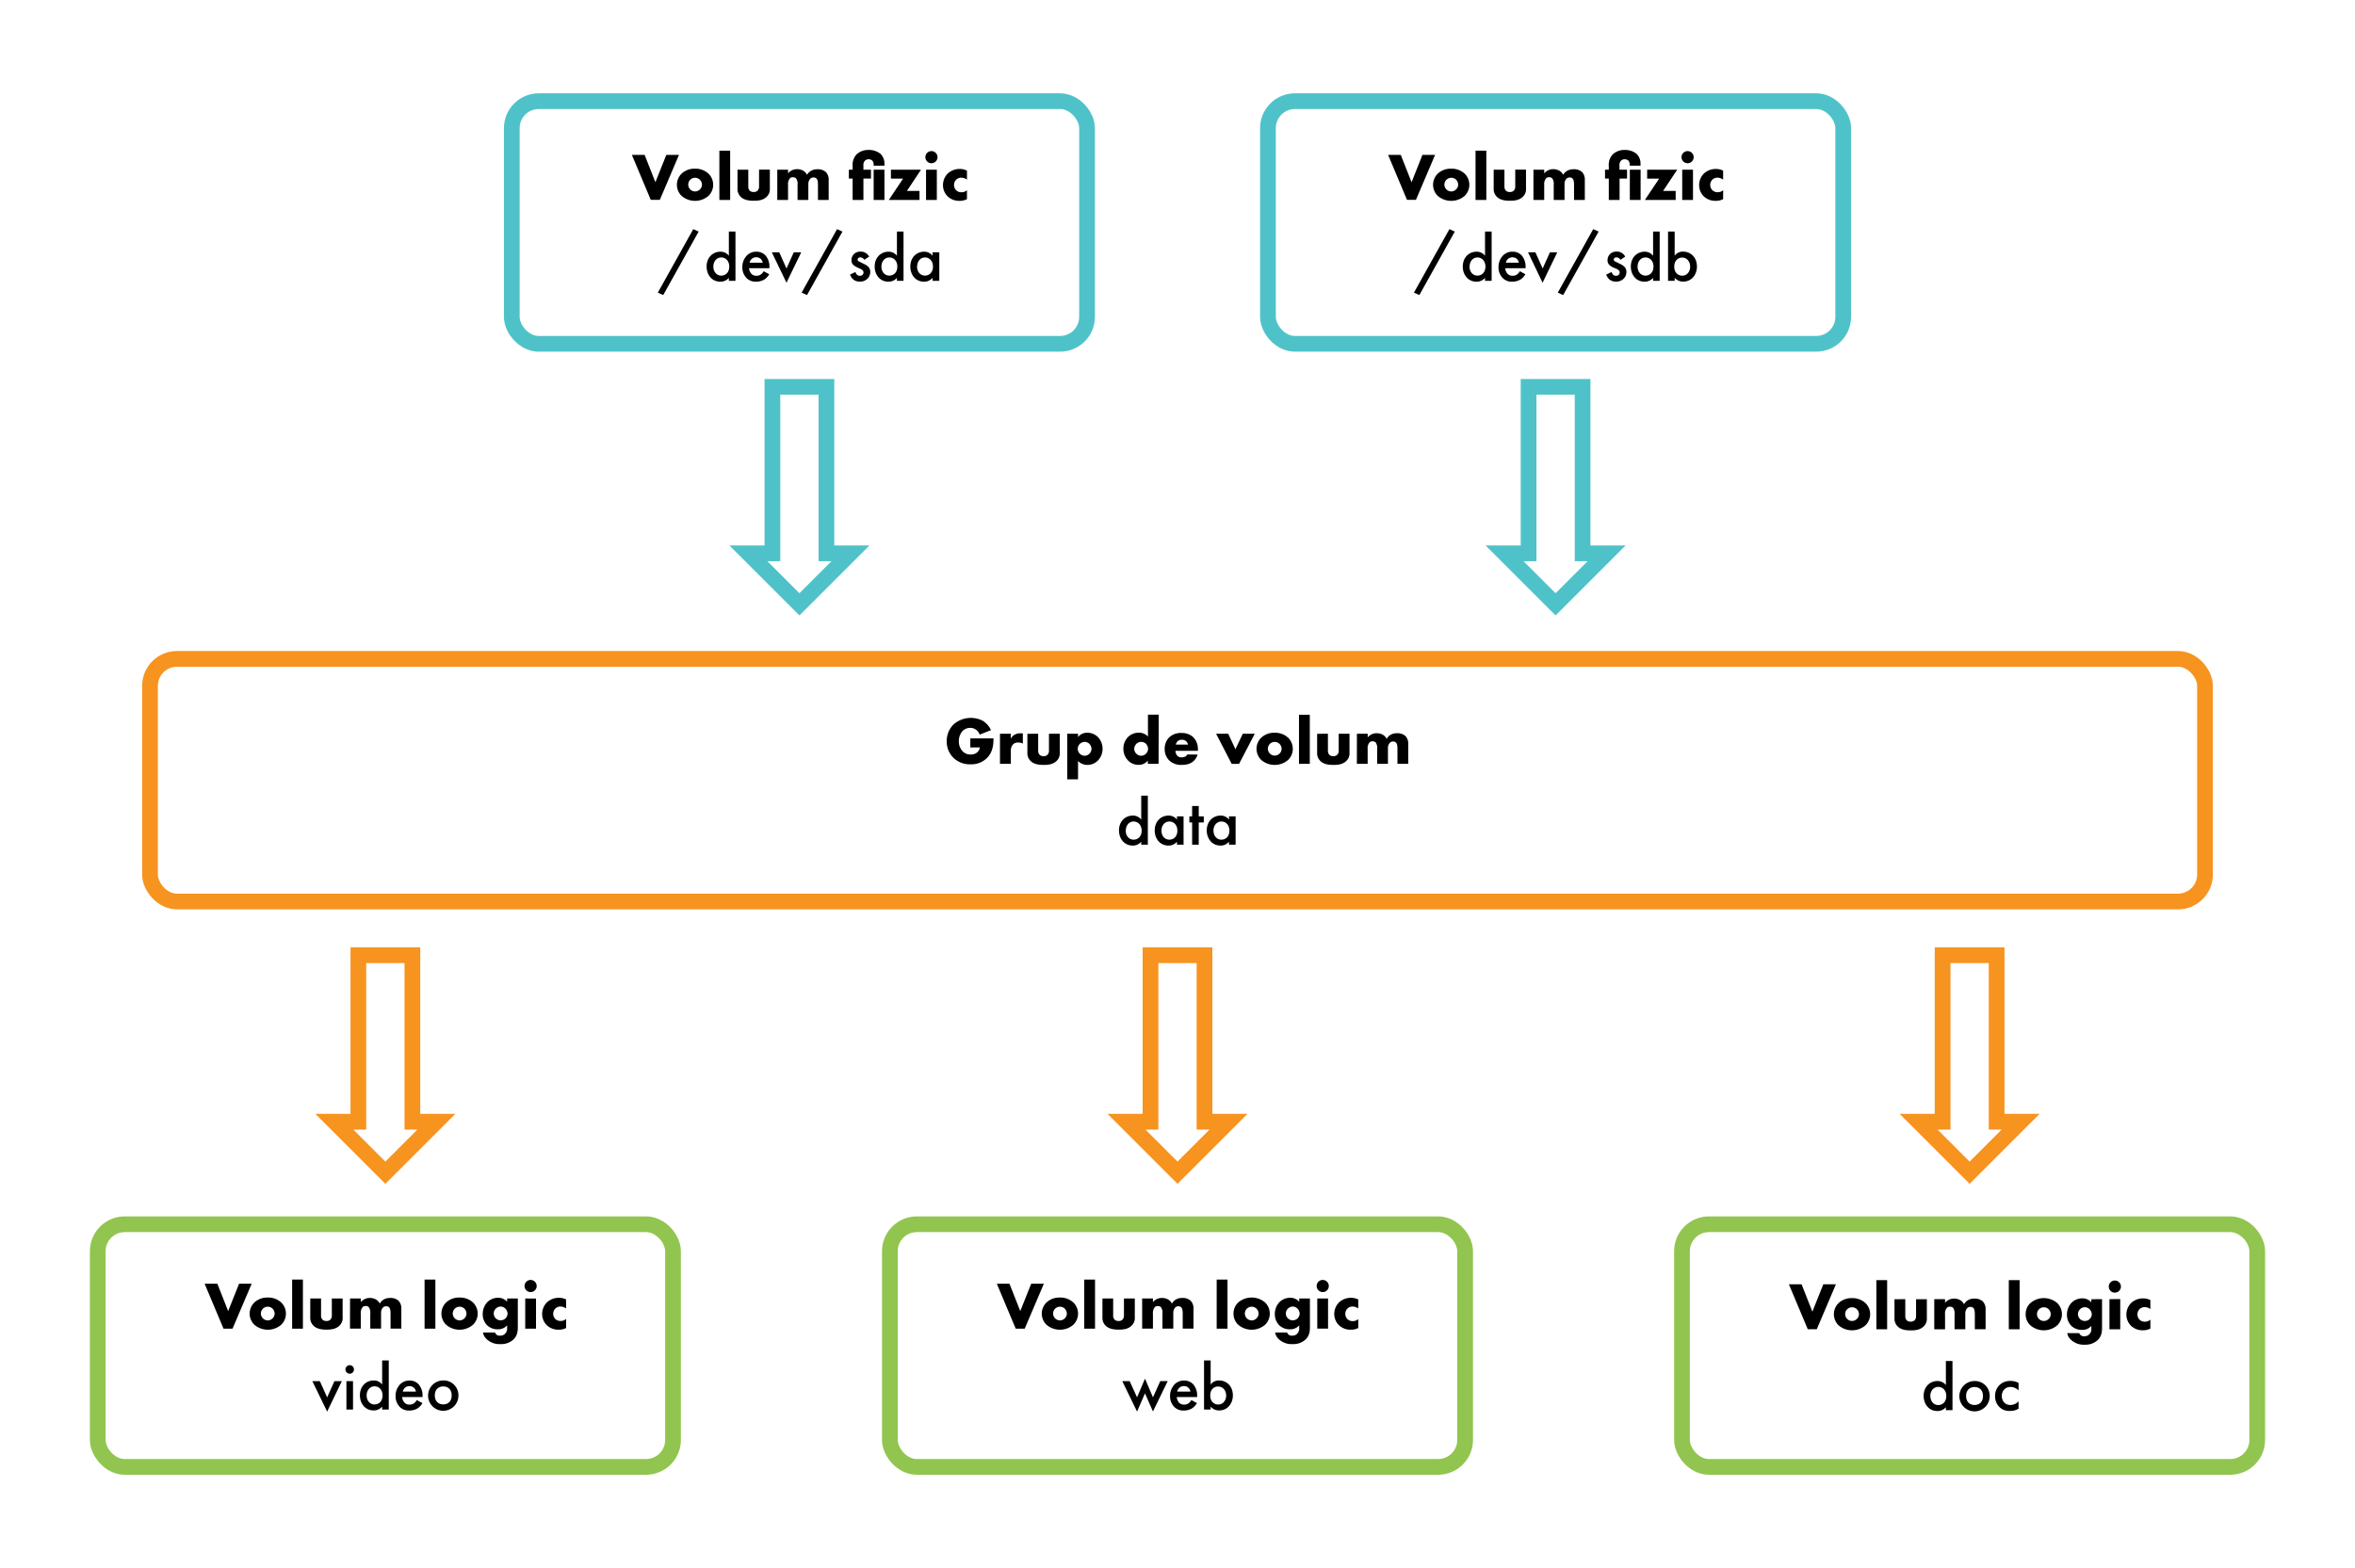<svg id="Layer_1" data-name="Layer 1" xmlns="http://www.w3.org/2000/svg" viewBox="0 0 1048 698"><title>Cap 10 -</title><rect x="66.75" y="293.29" width="914.5" height="108" rx="12" ry="12" style="fill:none;stroke:#f7931f;stroke-miterlimit:10;stroke-width:7px"/><polygon points="159.48 425.2 159.48 499.31 148.8 499.31 171.5 522.01 194.2 499.31 183.52 499.31 183.52 425.2 159.48 425.2" style="fill:none;stroke:#f7931f;stroke-miterlimit:10;stroke-width:7px"/><polygon points="511.98 425.2 511.98 499.31 501.3 499.31 524 522.01 546.7 499.31 536.02 499.31 536.02 425.2 511.98 425.2" style="fill:none;stroke:#f7931f;stroke-miterlimit:10;stroke-width:7px"/><polygon points="864.48 425.2 864.48 499.31 853.8 499.31 876.5 522.01 899.2 499.31 888.52 499.31 888.52 425.2 864.48 425.2" style="fill:none;stroke:#f7931f;stroke-miterlimit:10;stroke-width:7px"/><rect x="43.5" y="544.96" width="256" height="108" rx="12" ry="12" style="fill:none;stroke:#91c54f;stroke-miterlimit:10;stroke-width:7px"/><rect x="396" y="544.96" width="256" height="108" rx="12" ry="12" style="fill:none;stroke:#91c54f;stroke-miterlimit:10;stroke-width:7px"/><rect x="748.5" y="544.96" width="256" height="108" rx="12" ry="12" style="fill:none;stroke:#91c54f;stroke-miterlimit:10;stroke-width:7px"/><polygon points="343.73 172.2 343.73 246.31 333.05 246.31 355.75 269.01 378.45 246.31 367.77 246.31 367.77 172.2 343.73 172.2" style="fill:none;stroke:#4fc2c9;stroke-miterlimit:10;stroke-width:7px"/><polygon points="680.23 172.2 680.23 246.31 669.55 246.31 692.25 269.01 714.95 246.31 704.27 246.31 704.27 172.2 680.23 172.2" style="fill:none;stroke:#4fc2c9;stroke-miterlimit:10;stroke-width:7px"/><rect x="227.75" y="45.04" width="256" height="108" rx="12" ry="12" style="fill:none;stroke:#4fc2c9;stroke-miterlimit:10;stroke-width:7px"/><rect x="564.25" y="45.04" width="256" height="108" rx="12" ry="12" style="fill:none;stroke:#4fc2c9;stroke-miterlimit:10;stroke-width:7px"/><path d="M431.8,328.69h10.32c0,4-.81,6.78-3.21,9a9.77,9.77,0,0,1-7.05,2.52,10.33,10.33,0,0,1-7.68-3A10.08,10.08,0,0,1,421.3,330a10.43,10.43,0,0,1,3-7.5,11.63,11.63,0,0,1,13.17-1.59A9.8,9.8,0,0,1,441,325l-5,2a4.9,4.9,0,0,0-1.44-2,4.2,4.2,0,0,0-2.79-1,4.83,4.83,0,0,0-3.42,1.38A6.75,6.75,0,0,0,426.7,330a6.26,6.26,0,0,0,1.59,4.32,4.73,4.73,0,0,0,3.66,1.53,4.29,4.29,0,0,0,2.88-.93,3.56,3.56,0,0,0,1.23-2.22H431.8Z"/><path d="M445,326.62h4.8v2.19a4.33,4.33,0,0,1,1.89-1.86,5.24,5.24,0,0,1,2.49-.54l1,.06V331a4.23,4.23,0,0,0-2.07-.48,3.14,3.14,0,0,0-2.19.72,4,4,0,0,0-1.08,3.06V340H445Z"/><path d="M462,326.62v7.5a2.57,2.57,0,0,0,.72,1.95,2.48,2.48,0,0,0,1.68.51,2.24,2.24,0,0,0,1.71-.57,2.49,2.49,0,0,0,.69-1.89v-7.5h4.8V335a4.6,4.6,0,0,1-1.29,3.6c-1.65,1.71-4,1.89-5.79,1.89-2,0-4.47-.21-6.06-1.92a4.82,4.82,0,0,1-1.26-3.57v-8.37Z"/><path d="M479.74,346.9h-4.8V326.62h4.8v1.47a5,5,0,0,1,4.11-1.92,6.67,6.67,0,0,1,4.77,1.95,7.61,7.61,0,0,1-.12,10.5,6.44,6.44,0,0,1-4.59,1.86,5.71,5.71,0,0,1-4.17-1.74Zm.78-15.75a3.27,3.27,0,0,0-.93,2.22,3.24,3.24,0,0,0,.93,2.13,3.07,3.07,0,0,0,2.16.9,2.9,2.9,0,0,0,2.13-.9,3.17,3.17,0,0,0,.93-2.13,3.27,3.27,0,0,0-.93-2.22,2.9,2.9,0,0,0-2.13-.9A3.07,3.07,0,0,0,480.52,331.15Z"/><path d="M515.58,340h-4.8v-1.47a4.91,4.91,0,0,1-4,1.92,6.44,6.44,0,0,1-4.71-1.86,7.43,7.43,0,0,1-2.15-5.34,7.31,7.31,0,0,1,2.19-5.31,6.86,6.86,0,0,1,4.74-1.8,5.3,5.3,0,0,1,4,1.74v-9.75h4.8Zm-5.67-4.44a3.23,3.23,0,0,0,1-2.28,3.46,3.46,0,0,0-.91-2.16,3.07,3.07,0,0,0-4.31,0,3.3,3.3,0,0,0-.94,2.28,3,3,0,0,0,.94,2.1,3,3,0,0,0,2.13.9A3.27,3.27,0,0,0,509.91,335.59Z"/><path d="M533.1,334.21h-10a3.39,3.39,0,0,0,.84,2.25,2.7,2.7,0,0,0,2,.66,3.79,3.79,0,0,0,1.56-.36,2.23,2.23,0,0,0,.84-.9h4.59a6,6,0,0,1-1.62,2.76c-1,1-2.55,1.86-5.46,1.86a7.61,7.61,0,0,1-5.55-2,7,7,0,0,1-2-5.07,7.16,7.16,0,0,1,2-5.19,7.57,7.57,0,0,1,5.49-1.95,7.35,7.35,0,0,1,5.16,1.83,7.51,7.51,0,0,1,2.13,5.64Zm-4.41-2.76a3.22,3.22,0,0,0-.78-1.44,2.8,2.8,0,0,0-2-.72A2.58,2.58,0,0,0,524,330a2.74,2.74,0,0,0-.72,1.44Z"/><path d="M546.57,326.62l3.21,6.87,3.27-6.87h5.34l-7,13.41h-3.27l-6.93-13.41Z"/><path d="M573.24,338.26a9.18,9.18,0,0,1-12,0,6.92,6.92,0,0,1,0-9.87,8.37,8.37,0,0,1,6-2.22,8.47,8.47,0,0,1,6,2.22,6.92,6.92,0,0,1,0,9.87Zm-8.13-7.14a3.06,3.06,0,0,0,2.16,5.22,3.05,3.05,0,0,0,2.13-.9,3,3,0,0,0,.93-2.13,3.26,3.26,0,0,0-.93-2.19,3.08,3.08,0,0,0-4.29,0Z"/><path d="M582.87,318.16V340h-4.8V318.16Z"/><path d="M590.94,326.62v7.5a2.57,2.57,0,0,0,.72,1.95,2.48,2.48,0,0,0,1.68.51,2.24,2.24,0,0,0,1.71-.57,2.49,2.49,0,0,0,.69-1.89v-7.5h4.8V335a4.6,4.6,0,0,1-1.29,3.6c-1.65,1.71-4,1.89-5.79,1.89-2,0-4.47-.21-6.06-1.92a4.82,4.82,0,0,1-1.26-3.57v-8.37Z"/><path d="M603.84,326.62h4.8v1.62a5.15,5.15,0,0,1,4-1.86,5.46,5.46,0,0,1,2.58.6,4.19,4.19,0,0,1,1.86,1.92,4.71,4.71,0,0,1,1.83-1.86,5.44,5.44,0,0,1,2.79-.66,5.33,5.33,0,0,1,3.72,1.23,4.93,4.93,0,0,1,1.26,3.69V340h-4.8V333.4c0-1.41-.15-2.37-.69-2.88a1.75,1.75,0,0,0-1.26-.45,1.94,1.94,0,0,0-1.41.54,3.43,3.43,0,0,0-.87,2.55V340h-4.8V333.4a4.29,4.29,0,0,0-.63-2.88,1.86,1.86,0,0,0-1.44-.54,1.69,1.69,0,0,0-1.32.48,4,4,0,0,0-.84,2.94V340h-4.8Z"/><path d="M507.86,354.16h2.94V376h-2.94v-1.32a4.85,4.85,0,0,1-3.78,1.71c-3.9,0-6.12-3.24-6.12-6.72,0-4.11,2.82-6.63,6.15-6.63a4.6,4.6,0,0,1,3.75,1.8Zm-6.9,15.6c0,2.19,1.38,4,3.51,4,1.86,0,3.57-1.35,3.57-4s-1.71-4.08-3.57-4.08C502.34,365.71,501,367.51,501,369.76Z"/><path d="M523.76,363.4h2.94V376h-2.94v-1.32a4.85,4.85,0,0,1-3.78,1.71c-3.9,0-6.12-3.24-6.12-6.72,0-4.11,2.82-6.63,6.15-6.63a4.6,4.6,0,0,1,3.75,1.8Zm-6.9,6.36c0,2.19,1.38,4,3.51,4,1.86,0,3.57-1.35,3.57-4s-1.71-4.08-3.57-4.08C518.24,365.71,516.86,367.51,516.86,369.76Z"/><path d="M533.45,366.1V376h-2.94V366.1h-1.23v-2.7h1.23v-4.62h2.94v4.62h2.25v2.7Z"/><path d="M546.92,363.4h2.94V376h-2.94v-1.32a4.85,4.85,0,0,1-3.78,1.71c-3.9,0-6.12-3.24-6.12-6.72,0-4.11,2.82-6.63,6.15-6.63a4.6,4.6,0,0,1,3.75,1.8Zm-6.9,6.36c0,2.19,1.38,4,3.51,4,1.86,0,3.57-1.35,3.57-4s-1.71-4.08-3.57-4.08C541.4,365.71,540,367.51,540,369.76Z"/><path d="M286.86,68.94l4.8,12.18,4.86-12.18h5.64l-8.52,20h-4.05l-8.4-20Z"/><path d="M315.3,87.18a9.18,9.18,0,0,1-12,0,6.92,6.92,0,0,1,0-9.87,8.37,8.37,0,0,1,6-2.22,8.47,8.47,0,0,1,6,2.22,6.92,6.92,0,0,1,0,9.87ZM307.17,80a3.06,3.06,0,0,0,2.16,5.22,3.05,3.05,0,0,0,2.13-.9,3,3,0,0,0,.93-2.13,3.26,3.26,0,0,0-.93-2.19,3.08,3.08,0,0,0-4.29,0Z"/><path d="M324.93,67.08V89h-4.8V67.08Z"/><path d="M333,75.54V83a2.53,2.53,0,0,0,.72,1.95,2.48,2.48,0,0,0,1.68.51,2.22,2.22,0,0,0,1.7-.57,2.45,2.45,0,0,0,.69-1.89v-7.5h4.8v8.37a4.6,4.6,0,0,1-1.29,3.6c-1.65,1.71-3.95,1.89-5.78,1.89-2,0-4.47-.21-6.06-1.92a4.82,4.82,0,0,1-1.26-3.57V75.54Z"/><path d="M345.9,75.54h4.79v1.62a5.15,5.15,0,0,1,4-1.86,5.46,5.46,0,0,1,2.58.6,4.19,4.19,0,0,1,1.86,1.92A4.71,4.71,0,0,1,361,76a5.44,5.44,0,0,1,2.79-.66,5.33,5.33,0,0,1,3.72,1.23,4.93,4.93,0,0,1,1.26,3.69V89H364V82.32c0-1.41-.15-2.37-.69-2.88A1.75,1.75,0,0,0,362,79a1.94,1.94,0,0,0-1.41.54,3.43,3.43,0,0,0-.87,2.55V89h-4.8V82.32a4.29,4.29,0,0,0-.63-2.88,1.86,1.86,0,0,0-1.44-.54,1.69,1.69,0,0,0-1.32.48,4,4,0,0,0-.84,2.94V89H345.9Z"/><path d="M384.23,79.47V89h-4.8V79.47h-1.68V75.54h1.68V73.89a6.77,6.77,0,0,1,1.83-5.25,7.6,7.6,0,0,1,5.28-1.89,8.08,8.08,0,0,1,5.37,1.8,6.11,6.11,0,0,1,1.68,4.5v.69h-4.8v-.45a2.78,2.78,0,0,0-.6-1.8,2.45,2.45,0,0,0-1.68-.6,2.29,2.29,0,0,0-1.65.69,2.76,2.76,0,0,0-.63,2.07v1.89h3.36v3.93Zm9.36-3.93V89h-4.8V75.54Z"/><path d="M403.58,85h5.61V89H395.54l6.33-9.48h-5.4V75.54h13.38Z"/><path d="M414.5,67.26a2.7,2.7,0,1,1-2.7,2.7A2.69,2.69,0,0,1,414.5,67.26Zm2.4,8.28V89h-4.8V75.54Z"/><path d="M430.31,88.65a7.12,7.12,0,0,1-3.33.75,7.41,7.41,0,0,1-5.28-2,7,7,0,0,1-2.06-5,7.29,7.29,0,0,1,2.15-5.19,7.75,7.75,0,0,1,5.4-2,6.88,6.88,0,0,1,3.12.75v4a4.28,4.28,0,0,0-2.49-.87,3.15,3.15,0,0,0-2.34.93,3.26,3.26,0,0,0-.93,2.31,3.4,3.4,0,0,0,.85,2.25,3.22,3.22,0,0,0,2.45,1,3.63,3.63,0,0,0,2.46-.9Z"/><path d="M308.51,102l2.4,1.08-15.77,28.26-2.4-1.08Z"/><path d="M324.35,103.08h2.94V125h-2.94v-1.32a4.85,4.85,0,0,1-3.78,1.71c-3.9,0-6.12-3.24-6.12-6.72,0-4.11,2.82-6.63,6.15-6.63a4.6,4.6,0,0,1,3.75,1.8Zm-6.9,15.6c0,2.19,1.38,4,3.51,4,1.86,0,3.57-1.35,3.57-4s-1.71-4.08-3.57-4.08C318.83,114.63,317.45,116.43,317.45,118.68Z"/><path d="M342.32,122.07a6.62,6.62,0,0,1-2.13,2.31,7,7,0,0,1-3.72,1,5.6,5.6,0,0,1-4.26-1.62,6.78,6.78,0,0,1-1.86-4.83,7.4,7.4,0,0,1,2-5.19,5.75,5.75,0,0,1,4.23-1.71,5.44,5.44,0,0,1,4.05,1.65,7.58,7.58,0,0,1,1.77,5.34v.36h-9.06a4.17,4.17,0,0,0,1.08,2.55,3,3,0,0,0,2.25.81,3.1,3.1,0,0,0,2-.63,4.56,4.56,0,0,0,1.17-1.38Zm-2.91-5.13a3.05,3.05,0,0,0-.9-1.71,3.07,3.07,0,0,0-4.05.09,3.31,3.31,0,0,0-.9,1.62Z"/><path d="M346.77,112.32l3.23,7.2,3.24-7.2h3.3L350,125.85l-6.53-13.53Z"/><path d="M372.5,102l2.4,1.08-15.77,28.26-2.4-1.08Z"/><path d="M384.62,115.65a2.12,2.12,0,0,0-1.8-1.08,1.25,1.25,0,0,0-.9.33,1,1,0,0,0-.27.66.81.81,0,0,0,.42.72c.18.12.36.18,1,.51l1.5.75a6.06,6.06,0,0,1,1.77,1.17,3.12,3.12,0,0,1,.93,2.34,4.19,4.19,0,0,1-1.11,2.88,4.51,4.51,0,0,1-3.54,1.41,4.35,4.35,0,0,1-2.73-.81,4.92,4.92,0,0,1-1.62-2.31l2.4-1.14a3.32,3.32,0,0,0,.69,1.2,1.8,1.8,0,0,0,1.29.48,1.77,1.77,0,0,0,1.2-.42,1.49,1.49,0,0,0,.42-1,1.36,1.36,0,0,0-.39-1,3.87,3.87,0,0,0-1.26-.78l-1.08-.51a6.23,6.23,0,0,1-1.74-1.08,2.75,2.75,0,0,1-.9-2.13,3.94,3.94,0,0,1,1.05-2.7A4.07,4.07,0,0,1,383,112a4,4,0,0,1,2.34.66,4.34,4.34,0,0,1,1.44,1.56Z"/><path d="M399.14,103.08h2.94V125h-2.94v-1.32a4.85,4.85,0,0,1-3.78,1.71c-3.9,0-6.12-3.24-6.12-6.72,0-4.11,2.82-6.63,6.15-6.63a4.6,4.6,0,0,1,3.75,1.8Zm-6.9,15.6c0,2.19,1.38,4,3.51,4,1.86,0,3.57-1.35,3.57-4s-1.71-4.08-3.57-4.08C393.62,114.63,392.24,116.43,392.24,118.68Z"/><path d="M415,112.32H418V125H415v-1.32a4.85,4.85,0,0,1-3.78,1.71c-3.9,0-6.12-3.24-6.12-6.72,0-4.11,2.82-6.63,6.15-6.63a4.6,4.6,0,0,1,3.75,1.8Zm-6.9,6.36c0,2.19,1.38,4,3.51,4,1.86,0,3.57-1.35,3.57-4s-1.71-4.08-3.57-4.08C409.52,114.63,408.14,116.43,408.14,118.68Z"/><path d="M96.73,571.43l4.8,12.18,4.86-12.18H112l-8.52,20H99.46l-8.4-20Z"/><path d="M125.17,589.67a9.18,9.18,0,0,1-12,0,6.92,6.92,0,0,1,0-9.87,8.37,8.37,0,0,1,6-2.22,8.47,8.47,0,0,1,6,2.22,6.92,6.92,0,0,1,0,9.87ZM117,582.53a3.06,3.06,0,0,0,2.16,5.22,3.05,3.05,0,0,0,2.13-.9,3,3,0,0,0,.93-2.13,3.26,3.26,0,0,0-.93-2.19,3.08,3.08,0,0,0-4.29,0Z"/><path d="M134.8,569.57v21.87H130V569.57Z"/><path d="M142.87,578v7.5a2.57,2.57,0,0,0,.72,2,2.48,2.48,0,0,0,1.68.51,2.24,2.24,0,0,0,1.71-.57,2.49,2.49,0,0,0,.69-1.89V578h4.8v8.37a4.6,4.6,0,0,1-1.29,3.6c-1.65,1.71-4,1.89-5.79,1.89-2,0-4.47-.21-6.06-1.92a4.82,4.82,0,0,1-1.26-3.57V578Z"/><path d="M155.77,578h4.8v1.62a5.15,5.15,0,0,1,4-1.86,5.46,5.46,0,0,1,2.58.6,4.11,4.11,0,0,1,1.85,1.92,4.71,4.71,0,0,1,1.83-1.86,5.47,5.47,0,0,1,2.8-.66,5.32,5.32,0,0,1,3.71,1.23,4.93,4.93,0,0,1,1.26,3.69v8.73h-4.8v-6.63c0-1.41-.15-2.37-.69-2.88a1.74,1.74,0,0,0-1.25-.45,2,2,0,0,0-1.42.54,3.46,3.46,0,0,0-.86,2.55v6.87h-4.8v-6.63a4.29,4.29,0,0,0-.63-2.88,1.86,1.86,0,0,0-1.44-.54,1.69,1.69,0,0,0-1.32.48,4,4,0,0,0-.84,2.94v6.63h-4.8Z"/><path d="M193.74,569.57v21.87h-4.8V569.57Z"/><path d="M210.51,589.67a9.18,9.18,0,0,1-12,0,6.92,6.92,0,0,1,0-9.87,8.37,8.37,0,0,1,6-2.22,8.47,8.47,0,0,1,6,2.22,6.92,6.92,0,0,1,0,9.87Zm-8.13-7.14a3.06,3.06,0,0,0,2.16,5.22,3.05,3.05,0,0,0,2.13-.9,3,3,0,0,0,.93-2.13,3.26,3.26,0,0,0-.93-2.19,3.08,3.08,0,0,0-4.29,0Z"/><path d="M230.43,578V590.6c0,2-.18,3.84-1.83,5.55a8,8,0,0,1-5.91,2.16,8.22,8.22,0,0,1-6.27-2.37,4.88,4.88,0,0,1-1.47-2.79h5.34a2.06,2.06,0,0,0,2.25,1.38,2.92,2.92,0,0,0,2.13-.75,3.23,3.23,0,0,0,1-2.49v-1.35a5.1,5.1,0,0,1-4,1.77,6.68,6.68,0,0,1-5-1.89,7.08,7.08,0,0,1-1.86-4.89,7.73,7.73,0,0,1,2-5.25,6.74,6.74,0,0,1,4.86-2,5.24,5.24,0,0,1,4,1.77V578Zm-9.78,4.5a3,3,0,0,0,0,4.35,3,3,0,0,0,2.16.87,3.07,3.07,0,0,0,3.06-3.06,3.44,3.44,0,0,0-1-2.19,3,3,0,0,0-2.13-.87A2.86,2.86,0,0,0,220.65,582.53Z"/><path d="M236.13,569.75a2.7,2.7,0,1,1-2.7,2.7A2.69,2.69,0,0,1,236.13,569.75Zm2.4,8.28v13.41h-4.8V578Z"/><path d="M251.94,591.14a7.12,7.12,0,0,1-3.33.75,7.41,7.41,0,0,1-5.28-2,7,7,0,0,1-2.07-5,7.3,7.3,0,0,1,2.16-5.19,7.73,7.73,0,0,1,5.4-2,6.88,6.88,0,0,1,3.12.75v4a4.28,4.28,0,0,0-2.49-.87,3.15,3.15,0,0,0-2.34.93,3.26,3.26,0,0,0-.93,2.31A3.44,3.44,0,0,0,247,587a3.26,3.26,0,0,0,2.46,1,3.63,3.63,0,0,0,2.46-.9Z"/><path d="M142.34,614.81l3.24,7.2,3.24-7.2h3.3l-6.54,13.53L139,614.81Z"/><path d="M155.63,607.7a1.89,1.89,0,1,1-1.89,1.89A1.85,1.85,0,0,1,155.63,607.7Zm1.47,7.11v12.63h-2.94V614.81Z"/><path d="M170.06,605.57H173v21.87h-2.94v-1.32a4.85,4.85,0,0,1-3.78,1.71c-3.9,0-6.12-3.24-6.12-6.72,0-4.11,2.82-6.63,6.15-6.63a4.6,4.6,0,0,1,3.75,1.8Zm-6.9,15.6c0,2.19,1.38,4,3.51,4,1.86,0,3.57-1.35,3.57-4s-1.71-4.08-3.57-4.08C164.54,617.12,163.16,618.92,163.16,621.17Z"/><path d="M188,624.56a6.62,6.62,0,0,1-2.13,2.31,7,7,0,0,1-3.72,1,5.6,5.6,0,0,1-4.26-1.62,6.78,6.78,0,0,1-1.86-4.83,7.4,7.4,0,0,1,2-5.19,5.75,5.75,0,0,1,4.23-1.71,5.44,5.44,0,0,1,4,1.65,7.58,7.58,0,0,1,1.77,5.34v.36h-9.06a4.17,4.17,0,0,0,1.08,2.55,3,3,0,0,0,2.25.81,3.1,3.1,0,0,0,2-.63,4.56,4.56,0,0,0,1.17-1.38Zm-2.91-5.13a3.05,3.05,0,0,0-.9-1.71,3.07,3.07,0,0,0-4.05.09,3.31,3.31,0,0,0-.9,1.62Z"/><path d="M204,621.14a6.75,6.75,0,1,1-6.75-6.66A6.56,6.56,0,0,1,204,621.14Zm-3,0c0-2.88-1.89-4-3.75-4s-3.75,1.17-3.75,4c0,2.43,1.44,4,3.75,4S201,623.6,201,621.17Z"/><path d="M449.23,571.43l4.8,12.18,4.86-12.18h5.64l-8.52,20H452l-8.4-20Z"/><path d="M477.67,589.67a9.18,9.18,0,0,1-12,0,6.92,6.92,0,0,1,0-9.87,8.37,8.37,0,0,1,6-2.22,8.47,8.47,0,0,1,6,2.22,6.92,6.92,0,0,1,0,9.87Zm-8.13-7.14a3.06,3.06,0,0,0,2.16,5.22,3.05,3.05,0,0,0,2.13-.9,3,3,0,0,0,.93-2.13,3.26,3.26,0,0,0-.93-2.19,3.08,3.08,0,0,0-4.29,0Z"/><path d="M487.3,569.57v21.87h-4.8V569.57Z"/><path d="M495.37,578v7.5a2.57,2.57,0,0,0,.72,2,2.48,2.48,0,0,0,1.68.51,2.24,2.24,0,0,0,1.71-.57,2.49,2.49,0,0,0,.69-1.89V578H505v8.37a4.58,4.58,0,0,1-1.3,3.6c-1.64,1.71-3.95,1.89-5.78,1.89-2,0-4.47-.21-6.06-1.92a4.82,4.82,0,0,1-1.26-3.57V578Z"/><path d="M508.27,578h4.8v1.62a5.13,5.13,0,0,1,4-1.86,5.47,5.47,0,0,1,2.59.6,4.11,4.11,0,0,1,1.85,1.92,4.78,4.78,0,0,1,1.83-1.86,5.5,5.5,0,0,1,2.8-.66,5.32,5.32,0,0,1,3.71,1.23,4.89,4.89,0,0,1,1.26,3.69v8.73h-4.79v-6.63c0-1.41-.16-2.37-.7-2.88a1.74,1.74,0,0,0-1.25-.45A2,2,0,0,0,523,582a3.47,3.47,0,0,0-.87,2.55v6.87H517.3v-6.63a4.29,4.29,0,0,0-.63-2.88,1.86,1.86,0,0,0-1.44-.54,1.69,1.69,0,0,0-1.32.48,4,4,0,0,0-.84,2.94v6.63h-4.8Z"/><path d="M546.25,569.57v21.87h-4.81V569.57Z"/><path d="M563,589.67a9.18,9.18,0,0,1-12,0,6.73,6.73,0,0,1-2.07-4.95A6.63,6.63,0,0,1,551,579.8a9.18,9.18,0,0,1,12,0,6.92,6.92,0,0,1,0,9.87Zm-8.13-7.14a3.06,3.06,0,0,0,2.16,5.22,3.05,3.05,0,0,0,2.13-.9,3,3,0,0,0,.93-2.13,3.26,3.26,0,0,0-.93-2.19,3.08,3.08,0,0,0-4.29,0Z"/><path d="M582.93,578V590.6c0,2-.18,3.84-1.83,5.55a8,8,0,0,1-5.91,2.16,8.22,8.22,0,0,1-6.27-2.37,4.88,4.88,0,0,1-1.47-2.79h5.34a2.06,2.06,0,0,0,2.25,1.38,2.92,2.92,0,0,0,2.13-.75,3.23,3.23,0,0,0,1-2.49v-1.35a5.1,5.1,0,0,1-4,1.77,6.68,6.68,0,0,1-5-1.89,7.08,7.08,0,0,1-1.86-4.89,7.73,7.73,0,0,1,2-5.25,6.74,6.74,0,0,1,4.86-2,5.24,5.24,0,0,1,4,1.77V578Zm-9.78,4.5a3,3,0,0,0,0,4.35,3,3,0,0,0,2.16.87,3.07,3.07,0,0,0,3.06-3.06,3.44,3.44,0,0,0-1-2.19,3,3,0,0,0-2.13-.87A2.86,2.86,0,0,0,573.15,582.53Z"/><path d="M588.63,569.75a2.7,2.7,0,1,1-2.7,2.7A2.69,2.69,0,0,1,588.63,569.75ZM591,578v13.41h-4.8V578Z"/><path d="M604.44,591.14a7.12,7.12,0,0,1-3.33.75,7.41,7.41,0,0,1-5.28-2,7,7,0,0,1-2.07-5,7.3,7.3,0,0,1,2.16-5.19,7.73,7.73,0,0,1,5.4-2,6.88,6.88,0,0,1,3.12.75v4a4.28,4.28,0,0,0-2.49-.87,3.15,3.15,0,0,0-2.34.93,3.26,3.26,0,0,0-.93,2.31,3.44,3.44,0,0,0,.84,2.25,3.26,3.26,0,0,0,2.46,1,3.63,3.63,0,0,0,2.46-.9Z"/><path d="M502.72,614.81,506,622l3.53-8.31,3.55,8.31,3.26-7.23h3.3l-6.56,13.53-3.55-8.07L506,628.34l-6.57-13.53Z"/><path d="M532.66,624.56a6.74,6.74,0,0,1-2.14,2.31,6.91,6.91,0,0,1-3.71,1,5.6,5.6,0,0,1-4.26-1.62,6.74,6.74,0,0,1-1.86-4.83,7.4,7.4,0,0,1,2-5.19,5.75,5.75,0,0,1,4.22-1.71,5.46,5.46,0,0,1,4.06,1.65,7.63,7.63,0,0,1,1.77,5.34v.36h-9.07a4.29,4.29,0,0,0,1.08,2.55,3,3,0,0,0,2.25.81,3.08,3.08,0,0,0,2-.63,4.42,4.42,0,0,0,1.17-1.38Zm-2.91-5.13a3.07,3.07,0,0,0-.91-1.71,2.77,2.77,0,0,0-2-.72,2.84,2.84,0,0,0-2.08.81,3.3,3.3,0,0,0-.89,1.62Z"/><path d="M538.75,616.28a4.6,4.6,0,0,1,3.75-1.8c3.33,0,6.14,2.52,6.14,6.63,0,3.48-2.22,6.72-6.12,6.72a4.85,4.85,0,0,1-3.77-1.71v1.32h-2.94V605.57h2.94Zm-.18,4.92c0,2.64,1.7,4,3.56,4,2.13,0,3.52-1.83,3.52-4s-1.39-4-3.52-4C540.27,617.12,538.57,618.44,538.57,621.2Z"/><path d="M801.73,571.69l4.8,12.18,4.86-12.18H817l-8.52,20h-4l-8.4-20Z"/><path d="M830.17,589.93a9.18,9.18,0,0,1-12,0,6.92,6.92,0,0,1,0-9.87,8.37,8.37,0,0,1,6-2.22,8.47,8.47,0,0,1,6,2.22,6.92,6.92,0,0,1,0,9.87ZM822,582.79A3.06,3.06,0,0,0,824.2,588a3.05,3.05,0,0,0,2.13-.9,3,3,0,0,0,.93-2.13,3.26,3.26,0,0,0-.93-2.19,3.08,3.08,0,0,0-4.29,0Z"/><path d="M839.8,569.83V591.7H835V569.83Z"/><path d="M847.87,578.29v7.5a2.57,2.57,0,0,0,.72,2,2.48,2.48,0,0,0,1.68.51,2.24,2.24,0,0,0,1.71-.57,2.49,2.49,0,0,0,.69-1.89v-7.5h4.8v8.37a4.58,4.58,0,0,1-1.3,3.6c-1.64,1.71-3.95,1.89-5.78,1.89-2,0-4.47-.21-6.06-1.92a4.82,4.82,0,0,1-1.26-3.57v-8.37Z"/><path d="M860.77,578.29h4.8v1.62a5.13,5.13,0,0,1,4-1.86,5.47,5.47,0,0,1,2.59.6,4.11,4.11,0,0,1,1.85,1.92,4.78,4.78,0,0,1,1.83-1.86,5.5,5.5,0,0,1,2.8-.66,5.32,5.32,0,0,1,3.71,1.23,4.89,4.89,0,0,1,1.26,3.69v8.73h-4.79v-6.63c0-1.41-.16-2.37-.7-2.88a1.74,1.74,0,0,0-1.25-.45,2,2,0,0,0-1.42.54,3.47,3.47,0,0,0-.87,2.55v6.87H869.8v-6.63a4.29,4.29,0,0,0-.63-2.88,1.86,1.86,0,0,0-1.44-.54,1.69,1.69,0,0,0-1.32.48,4,4,0,0,0-.84,2.94v6.63h-4.8Z"/><path d="M898.75,569.83V591.7h-4.81V569.83Z"/><path d="M915.51,589.93a9.18,9.18,0,0,1-12,0,6.73,6.73,0,0,1-2.07-4.95,6.63,6.63,0,0,1,2.07-4.92,9.18,9.18,0,0,1,12,0,6.92,6.92,0,0,1,0,9.87Zm-8.13-7.14a3.06,3.06,0,0,0,2.16,5.22,3.05,3.05,0,0,0,2.13-.9,3,3,0,0,0,.93-2.13,3.26,3.26,0,0,0-.93-2.19,3.08,3.08,0,0,0-4.29,0Z"/><path d="M935.43,578.29v12.57c0,2-.18,3.84-1.83,5.55a8,8,0,0,1-5.91,2.16,8.22,8.22,0,0,1-6.27-2.37,4.88,4.88,0,0,1-1.47-2.79h5.34a2.06,2.06,0,0,0,2.25,1.38,2.92,2.92,0,0,0,2.13-.75,3.23,3.23,0,0,0,1-2.49V590.2a5.1,5.1,0,0,1-4,1.77,6.68,6.68,0,0,1-5-1.89,7.08,7.08,0,0,1-1.86-4.89,7.73,7.73,0,0,1,2-5.25,6.74,6.74,0,0,1,4.86-2,5.24,5.24,0,0,1,4,1.77v-1.38Zm-9.78,4.5a3,3,0,0,0,0,4.35,3,3,0,0,0,2.16.87,3.07,3.07,0,0,0,3.06-3.06,3.44,3.44,0,0,0-1-2.19,3,3,0,0,0-2.13-.87A2.86,2.86,0,0,0,925.65,582.79Z"/><path d="M941.13,570a2.7,2.7,0,1,1-2.7,2.7A2.69,2.69,0,0,1,941.13,570Zm2.4,8.28V591.7h-4.8V578.29Z"/><path d="M956.94,591.4a7.12,7.12,0,0,1-3.33.75,7.41,7.41,0,0,1-5.28-2,7,7,0,0,1-2.07-5,7.3,7.3,0,0,1,2.16-5.19,7.73,7.73,0,0,1,5.4-2,6.88,6.88,0,0,1,3.12.75v4a4.28,4.28,0,0,0-2.49-.87,3.15,3.15,0,0,0-2.34.93,3.26,3.26,0,0,0-.93,2.31,3.44,3.44,0,0,0,.84,2.25,3.26,3.26,0,0,0,2.46,1,3.63,3.63,0,0,0,2.46-.9Z"/><path d="M865.94,605.83h2.94V627.7h-2.94v-1.32a4.85,4.85,0,0,1-3.78,1.71c-3.9,0-6.12-3.24-6.12-6.72,0-4.11,2.82-6.63,6.15-6.63a4.6,4.6,0,0,1,3.75,1.8Zm-6.9,15.6c0,2.19,1.38,4,3.51,4,1.86,0,3.57-1.35,3.57-4s-1.71-4.08-3.57-4.08C860.42,617.38,859,619.18,859,621.43Z"/><path d="M885.44,621.4a6.75,6.75,0,1,1-6.75-6.66A6.56,6.56,0,0,1,885.44,621.4Zm-3,0c0-2.88-1.89-4-3.75-4s-3.75,1.17-3.75,4c0,2.43,1.44,4,3.75,4S882.44,623.86,882.44,621.43Z"/><path d="M898.28,618.94a5,5,0,0,0-3.57-1.56,3.78,3.78,0,0,0-2.79,1.11,4,4,0,0,0-1.08,2.91,4.18,4.18,0,0,0,1.14,3,3.82,3.82,0,0,0,2.67,1,4.92,4.92,0,0,0,3.63-1.62v3.27a6.91,6.91,0,0,1-3.84,1,6.15,6.15,0,0,1-4.8-1.86,6.56,6.56,0,0,1-1.8-4.74,6.75,6.75,0,0,1,1.92-4.89,6.86,6.86,0,0,1,5.07-1.86,6.78,6.78,0,0,1,3.45.9Z"/><path d="M623.36,68.94l4.8,12.18L633,68.94h5.63l-8.51,20h-4l-8.4-20Z"/><path d="M651.8,87.18a9.18,9.18,0,0,1-12,0,6.92,6.92,0,0,1,0-9.87,8.37,8.37,0,0,1,6-2.22,8.47,8.47,0,0,1,6,2.22,6.92,6.92,0,0,1,0,9.87ZM643.67,80a3.06,3.06,0,0,0,2.16,5.22,3.05,3.05,0,0,0,2.13-.9,3,3,0,0,0,.93-2.13A3.26,3.26,0,0,0,648,80a3.08,3.08,0,0,0-4.29,0Z"/><path d="M661.43,67.08V89h-4.8V67.08Z"/><path d="M669.49,75.54V83a2.55,2.55,0,0,0,.73,1.95,2.46,2.46,0,0,0,1.68.51,2.23,2.23,0,0,0,1.7-.57,2.46,2.46,0,0,0,.7-1.89v-7.5h4.79v8.37a4.63,4.63,0,0,1-1.28,3.6c-1.66,1.71-4,1.89-5.79,1.89-2,0-4.47-.21-6.06-1.92a4.82,4.82,0,0,1-1.26-3.57V75.54Z"/><path d="M682.4,75.54h4.79v1.62a5.17,5.17,0,0,1,4-1.86,5.45,5.45,0,0,1,2.57.6,4.19,4.19,0,0,1,1.86,1.92A4.71,4.71,0,0,1,697.48,76a5.44,5.44,0,0,1,2.79-.66A5.33,5.33,0,0,1,704,76.53a4.93,4.93,0,0,1,1.26,3.69V89h-4.8V82.32c0-1.41-.15-2.37-.69-2.88A1.75,1.75,0,0,0,698.5,79a1.94,1.94,0,0,0-1.41.54,3.41,3.41,0,0,0-.86,2.55V89h-4.81V82.32a4.35,4.35,0,0,0-.62-2.88,1.89,1.89,0,0,0-1.45-.54,1.69,1.69,0,0,0-1.32.48,4,4,0,0,0-.84,2.94V89H682.4Z"/><path d="M720.73,79.47V89h-4.8V79.47h-1.68V75.54h1.68V73.89a6.77,6.77,0,0,1,1.83-5.25A7.6,7.6,0,0,1,723,66.75a8.08,8.08,0,0,1,5.37,1.8,6.11,6.11,0,0,1,1.68,4.5v.69h-4.8v-.45a2.78,2.78,0,0,0-.6-1.8,2.45,2.45,0,0,0-1.68-.6,2.29,2.29,0,0,0-1.65.69,2.76,2.76,0,0,0-.63,2.07v1.89h3.36v3.93Zm9.36-3.93V89h-4.8V75.54Z"/><path d="M740.08,85h5.61V89H732l6.33-9.48H733V75.54h13.38Z"/><path d="M751,67.26a2.7,2.7,0,1,1-2.7,2.7A2.69,2.69,0,0,1,751,67.26Zm2.4,8.28V89h-4.8V75.54Z"/><path d="M766.81,88.65a7.12,7.12,0,0,1-3.33.75,7.41,7.41,0,0,1-5.28-2,7,7,0,0,1-2.06-5,7.29,7.29,0,0,1,2.15-5.19,7.75,7.75,0,0,1,5.4-2,6.88,6.88,0,0,1,3.12.75v4a4.28,4.28,0,0,0-2.49-.87A3.15,3.15,0,0,0,762,80a3.26,3.26,0,0,0-.93,2.31,3.4,3.4,0,0,0,.85,2.25,3.22,3.22,0,0,0,2.45,1,3.63,3.63,0,0,0,2.46-.9Z"/><path d="M645,102l2.4,1.08-15.77,28.26-2.41-1.08Z"/><path d="M660.85,103.08h2.94V125h-2.94v-1.32a4.84,4.84,0,0,1-3.78,1.71c-3.9,0-6.12-3.24-6.12-6.72,0-4.11,2.82-6.63,6.15-6.63a4.6,4.6,0,0,1,3.75,1.8Zm-6.9,15.6c0,2.19,1.38,4,3.51,4,1.86,0,3.57-1.35,3.57-4s-1.71-4.08-3.57-4.08C655.33,114.63,654,116.43,654,118.68Z"/><path d="M678.82,122.07a6.62,6.62,0,0,1-2.13,2.31,6.94,6.94,0,0,1-3.71,1,5.57,5.57,0,0,1-4.26-1.62,6.74,6.74,0,0,1-1.87-4.83,7.45,7.45,0,0,1,2-5.19,5.75,5.75,0,0,1,4.23-1.71,5.46,5.46,0,0,1,4.06,1.65,7.62,7.62,0,0,1,1.76,5.34v.36h-9.06a4.23,4.23,0,0,0,1.08,2.55,3,3,0,0,0,2.25.81,3.1,3.1,0,0,0,2-.63,4.56,4.56,0,0,0,1.17-1.38Zm-2.91-5.13a3.05,3.05,0,0,0-.9-1.71,3.07,3.07,0,0,0-4,.09,3.31,3.31,0,0,0-.9,1.62Z"/><path d="M683.27,112.32l3.23,7.2,3.24-7.2H693l-6.54,13.53L680,112.32Z"/><path d="M709,102l2.4,1.08-15.77,28.26-2.4-1.08Z"/><path d="M721.12,115.65a2.12,2.12,0,0,0-1.8-1.08,1.25,1.25,0,0,0-.9.33,1,1,0,0,0-.27.66.81.81,0,0,0,.42.72c.18.12.36.18,1,.51l1.5.75a6.06,6.06,0,0,1,1.77,1.17,3.12,3.12,0,0,1,.93,2.34,4.19,4.19,0,0,1-1.11,2.88,4.51,4.51,0,0,1-3.54,1.41,4.35,4.35,0,0,1-2.73-.81,4.92,4.92,0,0,1-1.62-2.31l2.4-1.14a3.32,3.32,0,0,0,.69,1.2,1.81,1.81,0,0,0,1.3.48,1.76,1.76,0,0,0,1.19-.42,1.49,1.49,0,0,0,.42-1,1.32,1.32,0,0,0-.39-1,3.87,3.87,0,0,0-1.26-.78L718,119.1a6.23,6.23,0,0,1-1.74-1.08,2.78,2.78,0,0,1-.89-2.13,3.94,3.94,0,0,1,1-2.7,4.09,4.09,0,0,1,3.09-1.2,4,4,0,0,1,2.34.66,4.34,4.34,0,0,1,1.44,1.56Z"/><path d="M735.64,103.08h2.94V125h-2.94v-1.32a4.85,4.85,0,0,1-3.78,1.71c-3.9,0-6.12-3.24-6.12-6.72,0-4.11,2.82-6.63,6.15-6.63a4.6,4.6,0,0,1,3.75,1.8Zm-6.9,15.6c0,2.19,1.38,4,3.51,4,1.86,0,3.57-1.35,3.57-4s-1.71-4.08-3.57-4.08C730.12,114.63,728.74,116.43,728.74,118.68Z"/><path d="M745.24,113.79A4.6,4.6,0,0,1,749,112c3.33,0,6.15,2.52,6.15,6.63,0,3.48-2.22,6.72-6.12,6.72a4.85,4.85,0,0,1-3.78-1.71V125H742.3V103.08h2.94Zm-.18,4.92c0,2.64,1.71,4,3.57,4,2.13,0,3.51-1.83,3.51-4s-1.38-4.05-3.51-4.05C746.77,114.63,745.06,116,745.06,118.71Z"/></svg>